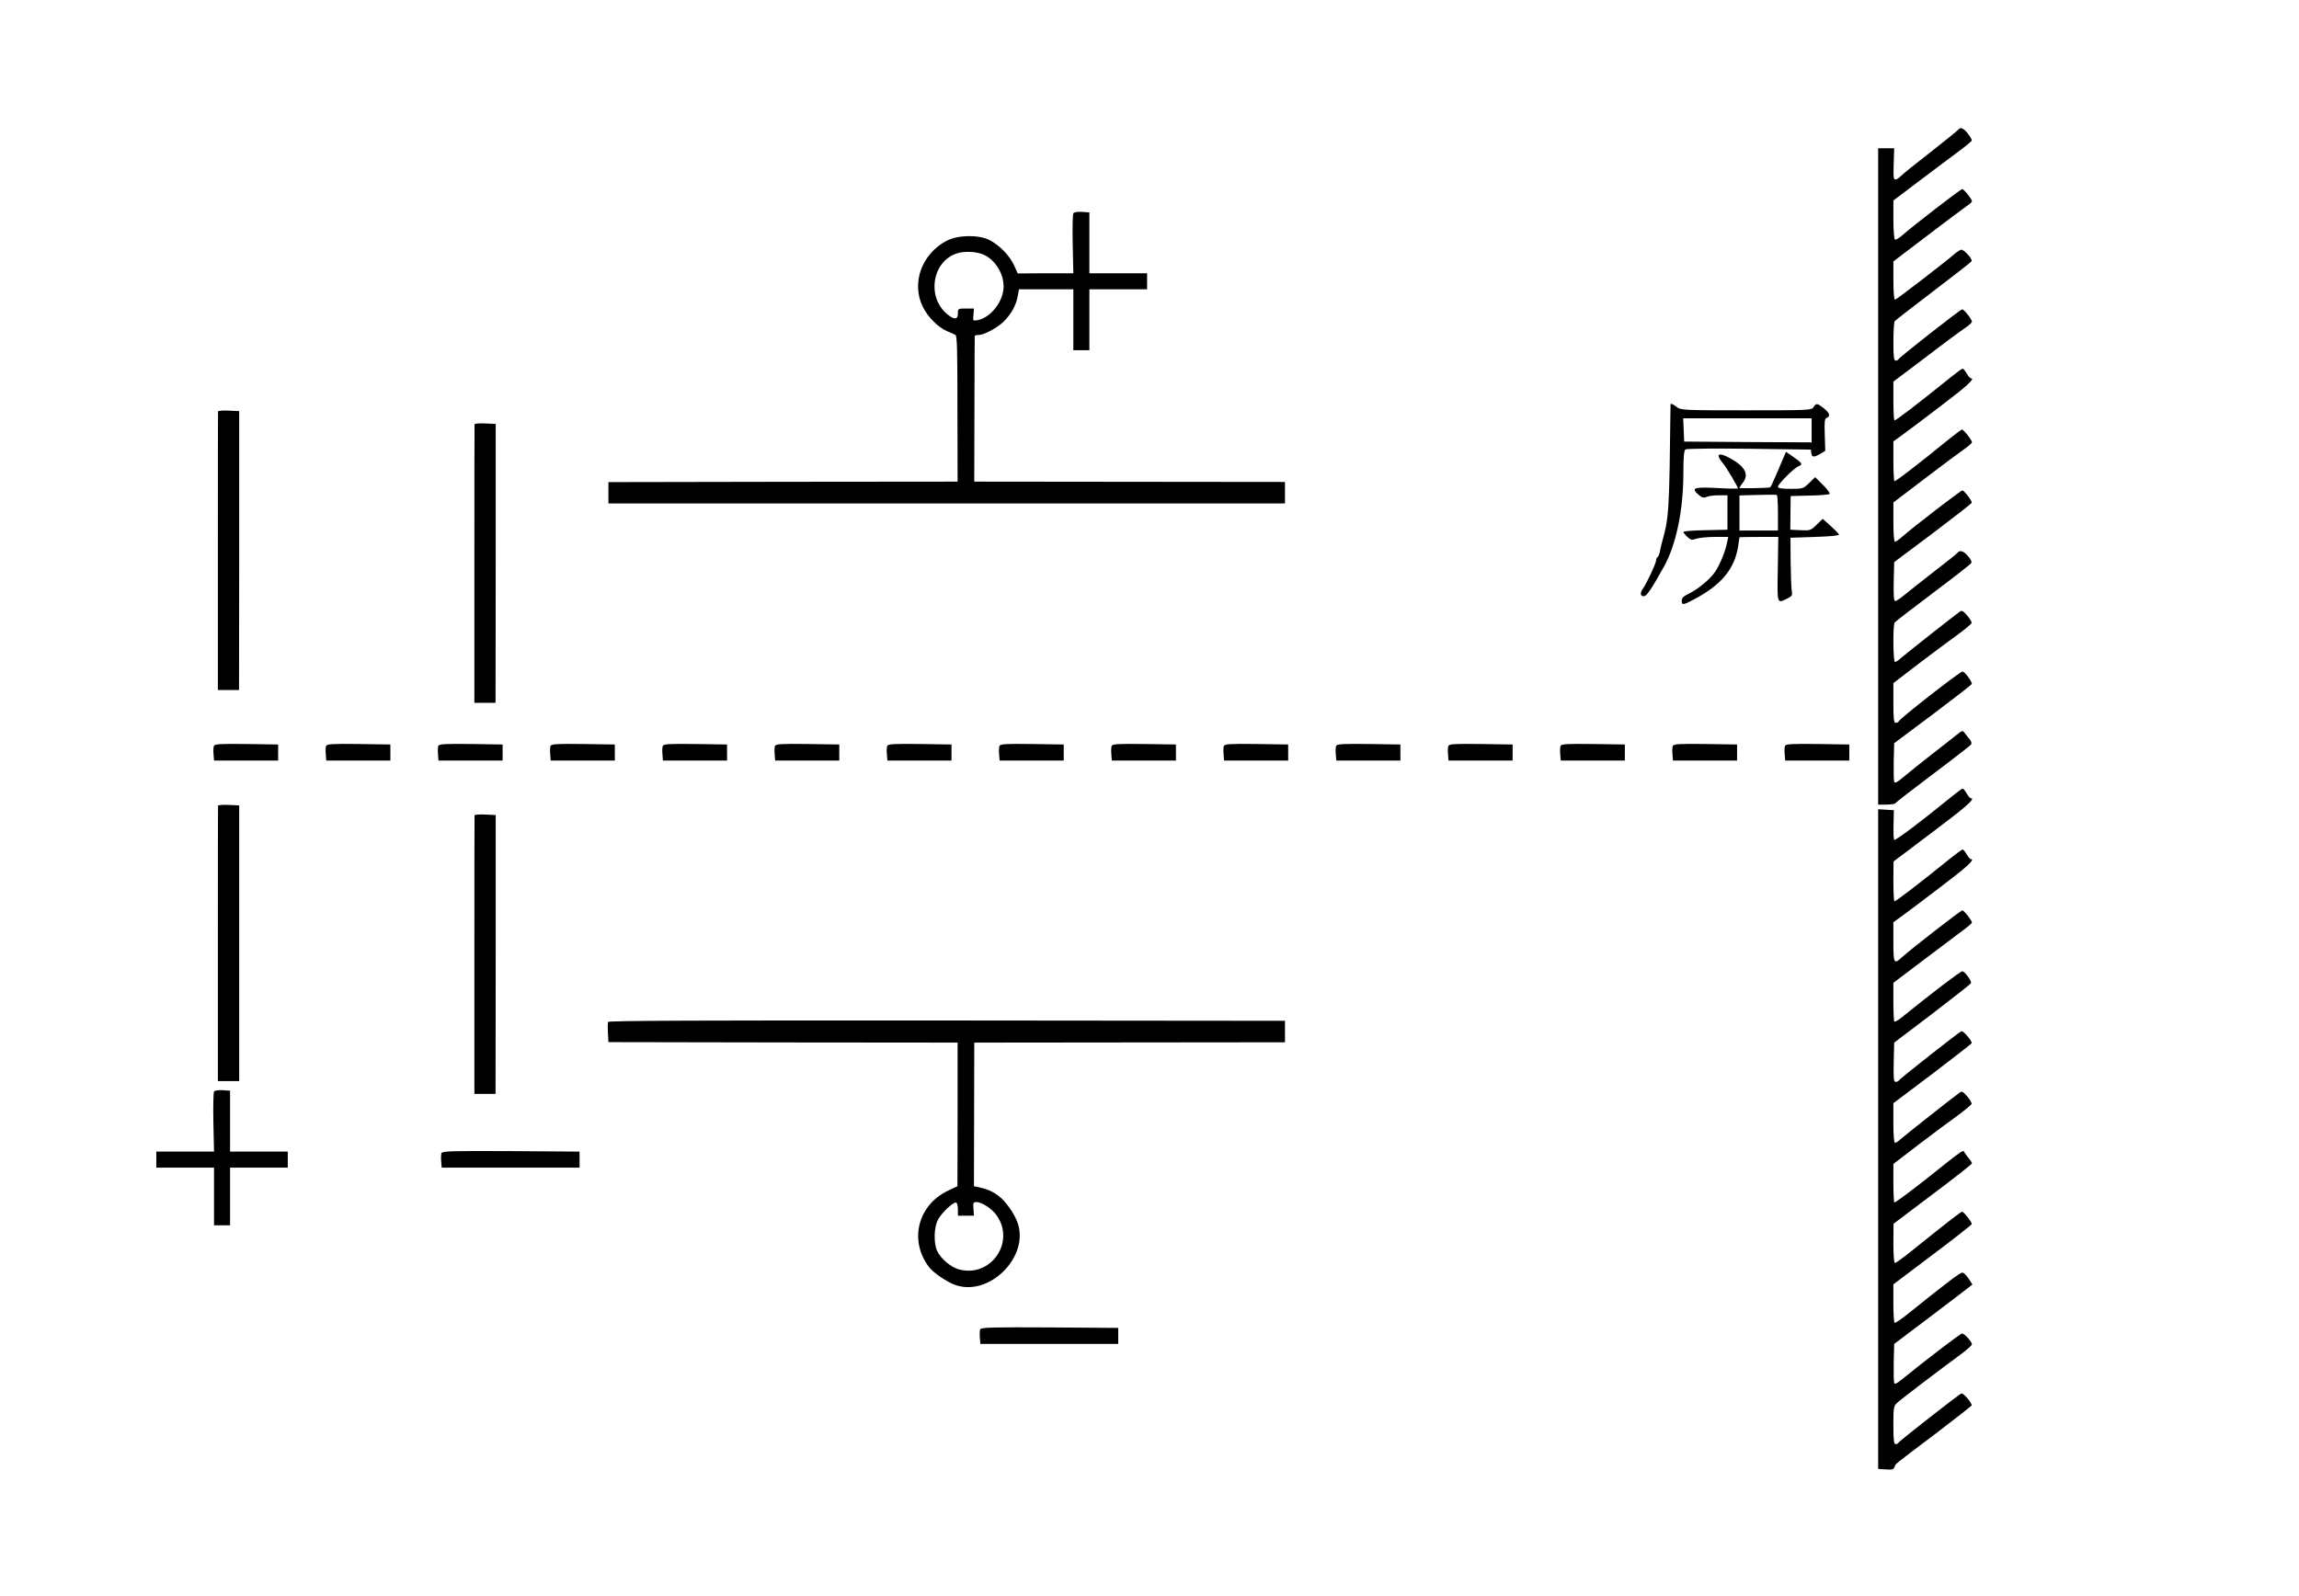 <?xml version="1.0" standalone="no"?>
<!DOCTYPE svg PUBLIC "-//W3C//DTD SVG 20010904//EN"
 "http://www.w3.org/TR/2001/REC-SVG-20010904/DTD/svg10.dtd">
<svg version="1.0" xmlns="http://www.w3.org/2000/svg"
 width="1434pt" height="996pt" viewBox="0 0 1434 996"
 preserveAspectRatio="xMidYMid meet">
<g transform="translate(0,996) scale(0.1,-0.1)"
fill="#000000" stroke="none">
<path d="M12216 9152 c-3 -5 -81 -68 -174 -141 -93 -72 -177 -140 -187 -151
-10 -11 -25 -20 -33 -20 -11 0 -13 18 -10 98 l3 97 -50 0 -50 0 0 -2047 0
-2048 52 0 c28 0 53 4 55 8 2 5 107 86 233 181 127 95 234 179 239 185 5 8 3
20 -7 32 -9 10 -23 28 -31 39 -14 19 -15 19 -53 -11 -21 -17 -92 -73 -158
-124 -66 -52 -144 -114 -172 -138 -39 -33 -54 -41 -58 -30 -3 8 -4 65 -3 128
l3 113 242 181 c132 100 242 184 242 189 2 15 -44 77 -58 77 -16 0 -392 -293
-399 -312 -2 -4 -10 -8 -18 -8 -11 0 -14 24 -14 124 l0 124 155 119 c86 65
195 147 243 181 48 35 88 69 90 75 1 7 -11 28 -28 47 -23 27 -33 33 -44 25
-31 -21 -352 -275 -373 -294 -12 -12 -27 -21 -33 -21 -12 0 -14 229 -2 246 4
6 111 88 237 183 127 95 234 179 239 186 7 9 1 23 -19 46 -26 31 -52 39 -65
20 -3 -5 -68 -57 -145 -116 -77 -60 -161 -126 -186 -147 -25 -21 -51 -38 -57
-38 -9 0 -12 31 -10 122 l3 121 242 181 c132 100 242 185 242 190 1 13 -48 76
-59 76 -10 0 -306 -228 -373 -287 -20 -18 -42 -33 -47 -33 -6 0 -10 48 -10
123 l0 122 197 150 c109 83 219 165 245 183 26 18 48 37 48 43 0 13 -52 79
-62 79 -4 0 -40 -27 -80 -59 -195 -159 -337 -268 -342 -263 -3 3 -6 60 -6 127
l0 121 43 31 c23 16 132 98 242 182 176 133 228 181 198 181 -5 0 -17 14 -26
30 -10 17 -21 30 -25 30 -4 0 -34 -22 -67 -48 -221 -178 -354 -280 -359 -275
-3 4 -6 59 -6 124 l0 118 204 154 c112 86 222 167 245 182 22 15 41 32 41 38
0 14 -49 77 -61 77 -11 0 -392 -299 -397 -311 -2 -5 -10 -9 -18 -9 -11 0 -14
23 -14 118 0 64 4 122 8 128 4 5 113 90 242 188 129 98 237 182 238 187 6 14
-50 74 -65 71 -8 -2 -24 -12 -36 -22 -72 -62 -369 -290 -377 -290 -6 0 -10 50
-10 119 l0 120 213 162 c116 89 227 171 244 183 18 12 33 25 33 30 0 14 -50
76 -61 76 -10 0 -307 -229 -372 -287 -21 -18 -42 -31 -47 -28 -6 4 -10 60 -10
125 l0 119 148 112 c81 61 191 144 244 183 53 39 97 75 97 80 1 5 -10 24 -25
43 -24 32 -47 42 -58 25z"/>
<path d="M6695 8629 c-4 -6 -6 -93 -4 -193 l4 -181 -174 0 -173 -1 -23 51
c-27 60 -92 127 -155 158 -68 34 -196 31 -265 -5 -156 -82 -222 -264 -149
-412 31 -64 95 -128 151 -152 21 -9 44 -19 52 -23 11 -5 13 -88 13 -461 l1
-455 -1089 -1 -1089 -2 0 -66 0 -67 2110 0 2110 0 0 67 0 67 -969 1 -969 1 1
450 c1 248 1 453 2 458 0 4 10 7 23 7 36 0 119 45 160 86 46 47 76 101 85 157
l8 42 169 0 170 0 0 -190 0 -190 50 0 50 0 0 190 0 190 180 0 180 0 0 50 0 50
-180 0 -180 0 0 190 0 190 -47 3 c-27 2 -49 -2 -53 -9z m-559 -258 c71 -32
124 -117 124 -198 0 -91 -78 -193 -160 -210 -32 -6 -32 -6 -28 33 l3 39 -50 0
c-49 0 -50 -1 -50 -30 0 -40 -22 -42 -67 -5 -128 106 -95 325 57 378 48 17
126 13 171 -7z"/>
<path d="M10420 7438 c-8 -676 -10 -705 -51 -853 -6 -22 -13 -52 -16 -68 -3
-15 -9 -30 -14 -33 -5 -3 -9 -12 -9 -20 0 -18 -56 -138 -82 -176 -20 -29 -17
-48 6 -48 17 0 49 48 124 183 77 137 122 355 122 585 0 100 4 142 13 148 6 5
185 7 397 4 l385 -5 3 -22 c4 -27 16 -28 57 -4 l30 18 -3 100 c-3 84 -1 101
12 106 25 10 19 30 -18 60 -42 32 -47 33 -64 7 -12 -19 -23 -20 -420 -20 -389
0 -408 1 -432 20 -22 17 -40 25 -40 18z m880 -163 l0 -75 -397 2 -398 3 -3 73
-3 72 401 0 400 0 0 -75z"/>
<path d="M1360 7393 c-1 -4 -1 -397 -1 -873 l0 -865 66 0 66 0 1 870 0 870
-66 3 c-36 2 -66 -1 -66 -5z"/>
<path d="M2960 7313 c-1 -4 -1 -397 -1 -873 l0 -865 66 0 66 0 1 870 0 870
-66 3 c-36 2 -66 -1 -66 -5z"/>
<path d="M11126 7108 c-8 -18 -29 -68 -47 -110 -18 -43 -35 -78 -38 -79 -37
-5 -191 -7 -191 -3 0 3 9 17 20 31 41 52 17 100 -75 152 -75 42 -98 30 -50
-27 23 -27 95 -148 95 -159 0 -3 -58 -2 -129 2 -144 8 -166 0 -117 -41 21 -19
31 -22 52 -14 14 6 49 10 77 10 l52 0 0 -108 0 -107 -137 -3 c-76 -1 -138 -6
-138 -11 0 -4 11 -18 24 -30 22 -21 29 -22 57 -12 18 6 69 11 115 11 l84 0 -7
-32 c-10 -56 -45 -141 -74 -184 -33 -49 -107 -110 -167 -139 -31 -15 -42 -26
-42 -42 0 -30 7 -29 74 6 171 90 254 189 277 329 5 32 9 58 9 60 0 1 54 2 121
2 l121 0 -3 -200 c-4 -222 -6 -217 60 -184 29 15 32 20 27 48 -3 17 -6 99 -7
181 l-1 150 153 5 c97 3 152 9 150 15 -3 6 -26 30 -53 54 l-49 44 -38 -37
c-37 -36 -40 -37 -101 -34 l-63 3 1 105 1 105 118 3 c65 1 121 6 125 10 4 4
-14 30 -41 56 l-49 49 -38 -37 c-36 -35 -39 -36 -116 -36 -56 0 -78 4 -78 13
0 17 100 117 128 128 29 11 23 20 -33 59 l-45 31 -14 -33z m-36 -349 l0 -109
-120 0 -120 0 0 110 0 109 113 3 c61 2 115 2 120 0 4 -2 7 -52 7 -113z"/>
<path d="M1334 5306 c-3 -8 -4 -31 -2 -52 l3 -39 200 0 200 0 0 50 0 50 -198
3 c-163 2 -198 0 -203 -12z"/>
<path d="M2034 5306 c-3 -8 -4 -31 -2 -52 l3 -39 200 0 200 0 0 50 0 50 -198
3 c-163 2 -198 0 -203 -12z"/>
<path d="M2734 5306 c-3 -8 -4 -31 -2 -52 l3 -39 200 0 200 0 0 50 0 50 -198
3 c-163 2 -198 0 -203 -12z"/>
<path d="M3434 5306 c-3 -8 -4 -31 -2 -52 l3 -39 200 0 200 0 0 50 0 50 -198
3 c-163 2 -198 0 -203 -12z"/>
<path d="M4134 5306 c-3 -8 -4 -31 -2 -52 l3 -39 200 0 200 0 0 50 0 50 -198
3 c-163 2 -198 0 -203 -12z"/>
<path d="M4834 5306 c-3 -8 -4 -31 -2 -52 l3 -39 200 0 200 0 0 50 0 50 -198
3 c-163 2 -198 0 -203 -12z"/>
<path d="M5534 5306 c-3 -8 -4 -31 -2 -52 l3 -39 200 0 200 0 0 50 0 50 -198
3 c-163 2 -198 0 -203 -12z"/>
<path d="M6234 5306 c-3 -8 -4 -31 -2 -52 l3 -39 200 0 200 0 0 50 0 50 -198
3 c-163 2 -198 0 -203 -12z"/>
<path d="M6934 5306 c-3 -8 -4 -31 -2 -52 l3 -39 200 0 200 0 0 50 0 50 -198
3 c-163 2 -198 0 -203 -12z"/>
<path d="M7634 5306 c-3 -8 -4 -31 -2 -52 l3 -39 200 0 200 0 0 50 0 50 -198
3 c-163 2 -198 0 -203 -12z"/>
<path d="M8334 5306 c-3 -8 -4 -31 -2 -52 l3 -39 200 0 200 0 0 50 0 50 -198
3 c-163 2 -198 0 -203 -12z"/>
<path d="M9034 5306 c-3 -8 -4 -31 -2 -52 l3 -39 200 0 200 0 0 50 0 50 -198
3 c-163 2 -198 0 -203 -12z"/>
<path d="M9734 5306 c-3 -8 -4 -31 -2 -52 l3 -39 200 0 200 0 0 50 0 50 -198
3 c-163 2 -198 0 -203 -12z"/>
<path d="M10434 5306 c-3 -8 -4 -31 -2 -52 l3 -39 200 0 200 0 0 50 0 50 -198
3 c-163 2 -198 0 -203 -12z"/>
<path d="M11134 5306 c-3 -8 -4 -31 -2 -52 l3 -39 200 0 200 0 0 50 0 50 -198
3 c-163 2 -198 0 -203 -12z"/>
<path d="M12170 4987 c-196 -160 -350 -275 -355 -267 -4 6 -5 49 -4 98 l2 87
-49 3 -49 3 0 -2058 0 -2058 48 -3 c38 -3 49 0 54 15 8 22 -14 4 255 207 122
93 224 173 226 177 5 13 -52 80 -64 75 -17 -7 -389 -298 -392 -307 -2 -5 -10
-9 -18 -9 -11 0 -14 23 -14 118 0 110 2 120 23 139 22 21 266 207 400 305 37
27 67 55 67 61 -1 17 -47 67 -62 67 -11 -1 -231 -169 -377 -288 -31 -25 -42
-30 -46 -20 -3 8 -4 66 -3 129 l3 114 220 166 c121 92 231 175 244 186 l24 19
-24 37 c-13 20 -31 37 -39 37 -14 0 -98 -63 -325 -246 -49 -40 -93 -70 -97
-67 -5 2 -8 57 -8 122 l0 118 244 184 c135 101 245 188 245 192 1 12 -50 77
-60 77 -8 0 -79 -55 -312 -242 -53 -43 -102 -78 -107 -78 -6 0 -10 49 -10 123
l1 122 244 184 c135 101 245 188 245 192 0 5 -7 17 -15 26 -8 10 -21 27 -28
37 -17 23 15 44 -250 -166 -102 -80 -188 -144 -191 -140 -3 3 -6 58 -6 123 l0
117 155 119 c86 65 195 147 243 181 48 35 88 69 90 75 1 7 -11 28 -28 47 -23
27 -33 33 -44 25 -31 -21 -352 -275 -373 -294 -12 -12 -27 -21 -33 -21 -6 0
-10 45 -10 124 l0 123 243 183 c133 101 243 187 245 191 5 13 -52 80 -64 75
-16 -6 -381 -294 -389 -306 -3 -6 -13 -10 -21 -10 -12 0 -14 20 -12 123 l3
122 240 182 c132 101 240 186 240 190 0 19 -41 73 -55 73 -12 0 -188 -134
-377 -287 -22 -18 -43 -30 -47 -26 -3 3 -6 59 -6 124 l0 117 168 127 c92 70
202 153 244 184 43 31 78 60 78 65 0 13 -49 76 -60 76 -10 0 -326 -246 -375
-291 -51 -48 -55 -42 -55 94 l0 123 43 31 c23 16 132 98 242 182 176 133 228
181 198 181 -5 0 -17 14 -26 30 -10 17 -21 30 -25 30 -4 0 -34 -22 -67 -48
-221 -178 -354 -280 -359 -275 -3 4 -6 61 -6 127 l1 121 244 184 c212 159 271
211 237 211 -4 0 -16 14 -25 30 -10 17 -21 30 -25 30 -4 0 -36 -24 -72 -53z"/>
<path d="M1360 4933 c-1 -4 -1 -393 -1 -863 l0 -855 66 0 67 0 0 860 0 860
-66 3 c-36 2 -66 -1 -66 -5z"/>
<path d="M2960 4873 c-1 -4 -1 -397 -1 -873 l0 -865 66 0 66 0 1 870 0 870
-66 3 c-36 2 -66 -1 -66 -5z"/>
<path d="M3793 3584 c-2 -6 -3 -37 -1 -69 l3 -57 1089 -2 1089 -1 0 -448 -1
-448 -59 -28 c-189 -90 -244 -312 -118 -477 28 -36 113 -94 166 -112 211 -72
459 176 387 387 -20 58 -76 138 -120 170 -39 29 -70 42 -128 55 l-25 5 1 448
1 448 969 1 969 1 0 67 0 67 -2109 2 c-1540 1 -2110 -1 -2113 -9z m2182 -1170
l0 -39 50 0 50 0 -3 43 c-3 39 -2 42 20 42 33 0 99 -44 126 -85 116 -168 -40
-388 -236 -335 -50 13 -113 66 -136 114 -23 48 -21 147 4 195 21 42 97 114
114 108 6 -2 11 -21 11 -43z"/>
<path d="M1335 3149 c-4 -6 -6 -93 -4 -193 l4 -181 -180 0 -180 0 0 -50 0 -50
180 0 180 0 0 -180 0 -180 50 0 50 0 0 180 0 180 180 0 180 0 0 50 0 50 -180
0 -180 0 0 190 0 190 -47 3 c-27 2 -49 -2 -53 -9z"/>
<path d="M2754 2766 c-3 -8 -4 -31 -2 -52 l3 -39 430 0 430 0 0 50 0 50 -428
3 c-360 2 -428 0 -433 -12z"/>
<path d="M6114 1666 c-3 -8 -4 -31 -2 -52 l3 -39 430 0 430 0 0 50 0 50 -428
3 c-360 2 -428 0 -433 -12z"/>
</g>
</svg>
